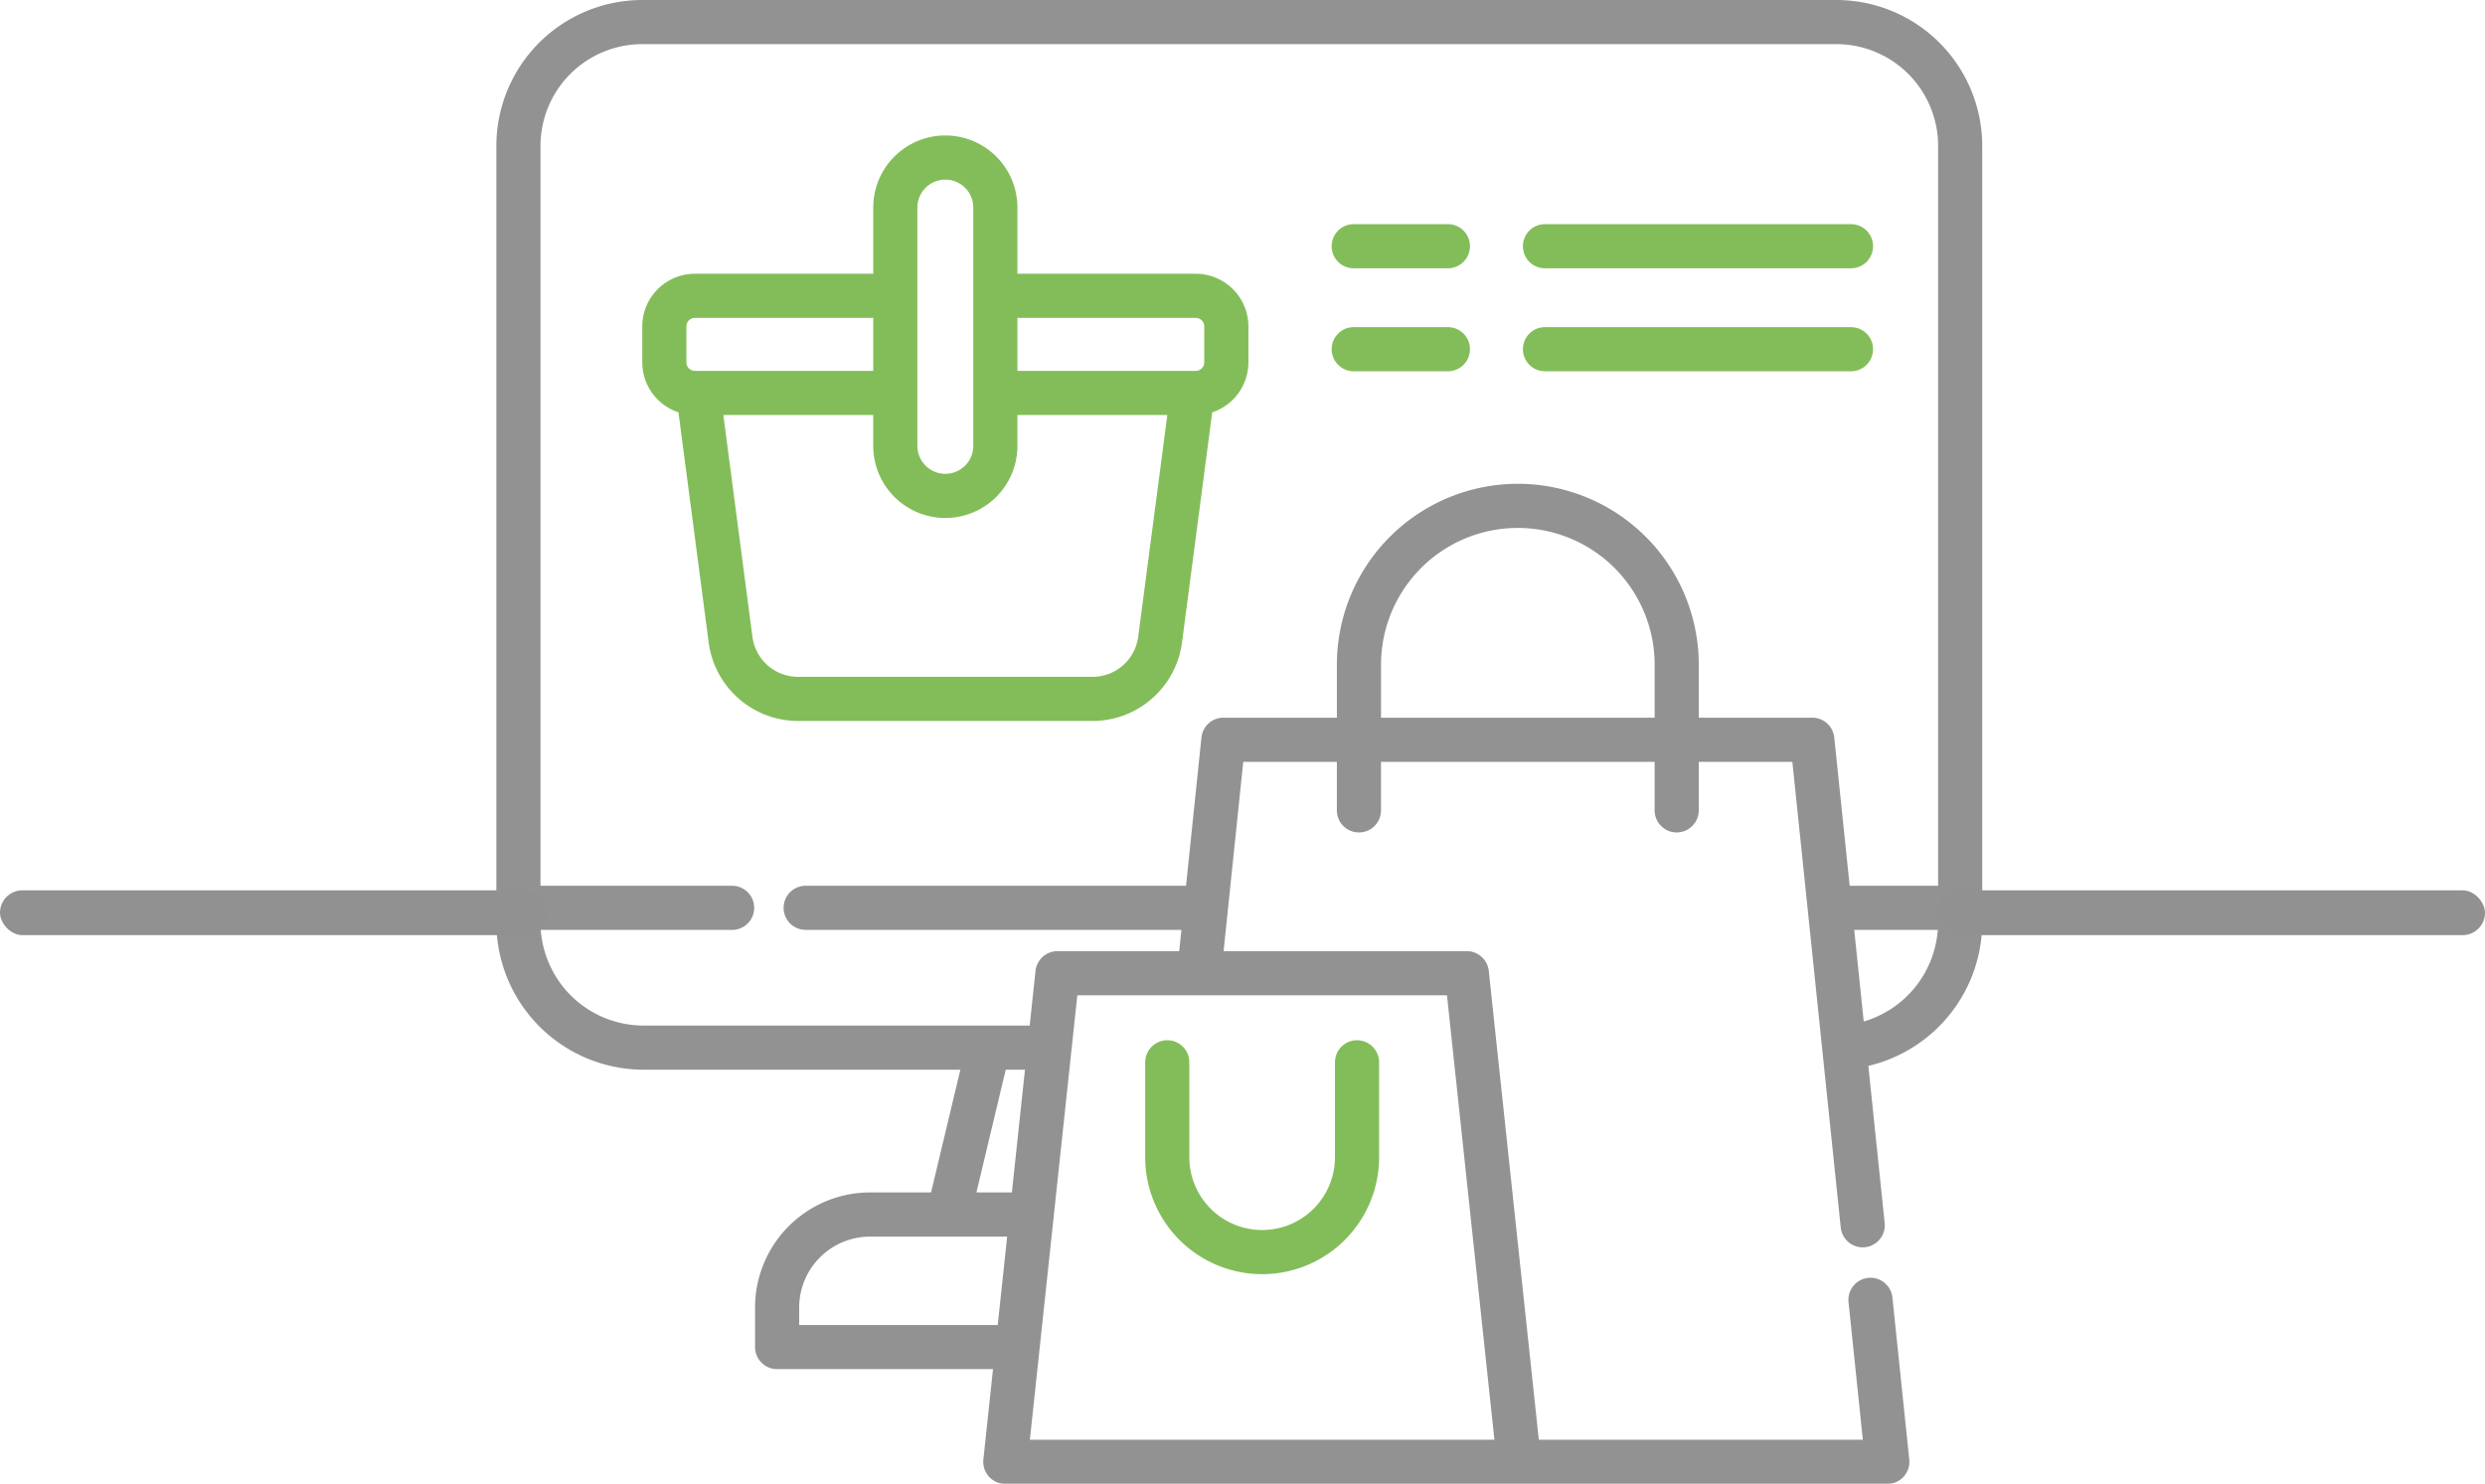 <svg xmlns="http://www.w3.org/2000/svg" width="536.283" height="320.245" viewBox="0 0 536.283 320.245">
  <g id="Group_191" data-name="Group 191" transform="translate(-296 -291.969)" opacity="0.8">
    <g id="shopping" transform="translate(403.118 291.969)" opacity="0.9">
      <path id="Path_47" data-name="Path 47" d="M289.195.5H31.469A31.507,31.507,0,0,0,0,31.976V199.6a31.792,31.792,0,0,0,31.755,31.755h68.382l-6.324,26.49H80.643a24.842,24.842,0,0,0-24.815,24.815v8.553a4.762,4.762,0,0,0,4.761,4.763h46.593l-2.079,19.5a4.765,4.765,0,0,0,4.734,5.27l190.343,0a4.76,4.76,0,0,0,4.736-5.253l-3.631-34.938a4.762,4.762,0,1,0-9.473.983l3.085,29.683H224.971l-10.8-101.188a4.759,4.759,0,0,0-4.734-4.257H156.941l4.247-40.859h20.2v10.473a4.763,4.763,0,1,0,9.527,0V164.915h59.048v10.473a4.762,4.762,0,1,0,9.524,0V164.915h20.2l10.444,100.506a4.762,4.762,0,0,0,4.732,4.269,4.857,4.857,0,0,0,.5-.024,4.762,4.762,0,0,0,4.245-5.231l-3.523-33.9A31.9,31.9,0,0,0,320.662,199.6V31.977A31.5,31.5,0,0,0,289.2.5ZM109.928,231.359h4.152l-2.826,26.49H103.6Zm-44.575,55.1v-3.792a15.307,15.307,0,0,1,15.29-15.29h29.593L108.2,286.456ZM215.39,311.219H115.136L125.375,215.3h79.777ZM190.918,155.388V143.961a29.524,29.524,0,0,1,59.048,0v11.427Zm68.574,0V143.961a39.049,39.049,0,0,0-78.1,0v11.427H156.9a4.763,4.763,0,0,0-4.736,4.272l-3.327,32H66.755a4.762,4.762,0,0,0,0,9.524h81.089l-.477,4.59H121.093a4.763,4.763,0,0,0-4.736,4.257l-1.26,11.8H31.756A22.257,22.257,0,0,1,9.588,201.186H50.88a4.762,4.762,0,0,0,0-9.524H9.525V31.976A21.973,21.973,0,0,1,31.47,10.023H289.2a21.973,21.973,0,0,1,21.945,21.952V191.659h-19.09l-3.325-32a4.763,4.763,0,0,0-4.736-4.272Zm35.6,65.566-2.055-19.77h18.038a22.347,22.347,0,0,1-15.983,19.77Zm0,0" transform="translate(0 -0.5)" fill="#686868"/>
      <path id="Path_48" data-name="Path 48" d="M169.731,77.028H131.239V62.741a15.557,15.557,0,0,0-31.114,0V77.028H61.632A11.367,11.367,0,0,0,50.278,88.38v7.772a11.374,11.374,0,0,0,7.812,10.782l6.522,49.7a19.491,19.491,0,0,0,19.273,16.91h63.594a19.493,19.493,0,0,0,19.273-16.91l6.522-49.7a11.372,11.372,0,0,0,7.812-10.782V88.38a11.37,11.37,0,0,0-11.354-11.352Zm0,9.524a1.829,1.829,0,0,1,1.828,1.828v7.772a1.831,1.831,0,0,1-1.828,1.83H131.239V86.552ZM109.649,62.741a6.032,6.032,0,1,1,12.064,0v51.432a6.032,6.032,0,1,1-12.064,0ZM59.8,88.38a1.831,1.831,0,0,1,1.83-1.828h38.493v11.43H61.632a1.833,1.833,0,0,1-1.83-1.83Zm97.5,67.016a9.94,9.94,0,0,1-9.827,8.624H83.885a9.943,9.943,0,0,1-9.83-8.624l-6.283-47.89h32.352v6.667a15.557,15.557,0,1,0,31.114,0v-6.667h32.355Zm0,0" transform="translate(-18.789 -17.946)" fill="#53a318"/>
      <path id="Path_49" data-name="Path 49" d="M233.1,384.2V363.722a4.762,4.762,0,0,0-9.524,0V384.2a25.239,25.239,0,1,0,50.478,0V363.722a4.762,4.762,0,0,0-9.524,0V384.2a15.715,15.715,0,1,1-31.43,0Zm0,0" transform="translate(-83.55 -134.458)" fill="#53a318"/>
      <path id="Path_50" data-name="Path 50" d="M312.913,77.742h-20.32a4.762,4.762,0,0,0,0,9.524h20.32a4.762,4.762,0,0,0,0-9.524Zm0,0" transform="translate(-107.564 -29.366)" fill="#53a318"/>
      <path id="Path_51" data-name="Path 51" d="M358.494,87.266h66.037a4.762,4.762,0,0,0,0-9.524H358.494a4.762,4.762,0,1,0,0,9.524Zm0,0" transform="translate(-132.19 -29.366)" fill="#53a318"/>
      <path id="Path_52" data-name="Path 52" d="M312.913,113.23h-20.32a4.762,4.762,0,0,0,0,9.524h20.32a4.762,4.762,0,0,0,0-9.524Zm0,0" transform="translate(-107.564 -42.628)" fill="#53a318"/>
      <path id="Path_53" data-name="Path 53" d="M429.292,117.991a4.76,4.76,0,0,0-4.761-4.761H358.494a4.762,4.762,0,1,0,0,9.524h66.037A4.762,4.762,0,0,0,429.292,117.991Zm0,0" transform="translate(-132.19 -42.628)" fill="#53a318"/>
    </g>
    <rect id="Rectangle_50" data-name="Rectangle 50" width="118.176" height="9.675" rx="4.838" transform="translate(714.107 484.112)" fill="#757575"/>
    <rect id="Rectangle_51" data-name="Rectangle 51" width="118.176" height="9.675" rx="4.838" transform="translate(296 484.112)" fill="#757575"/>
  </g>
</svg>
